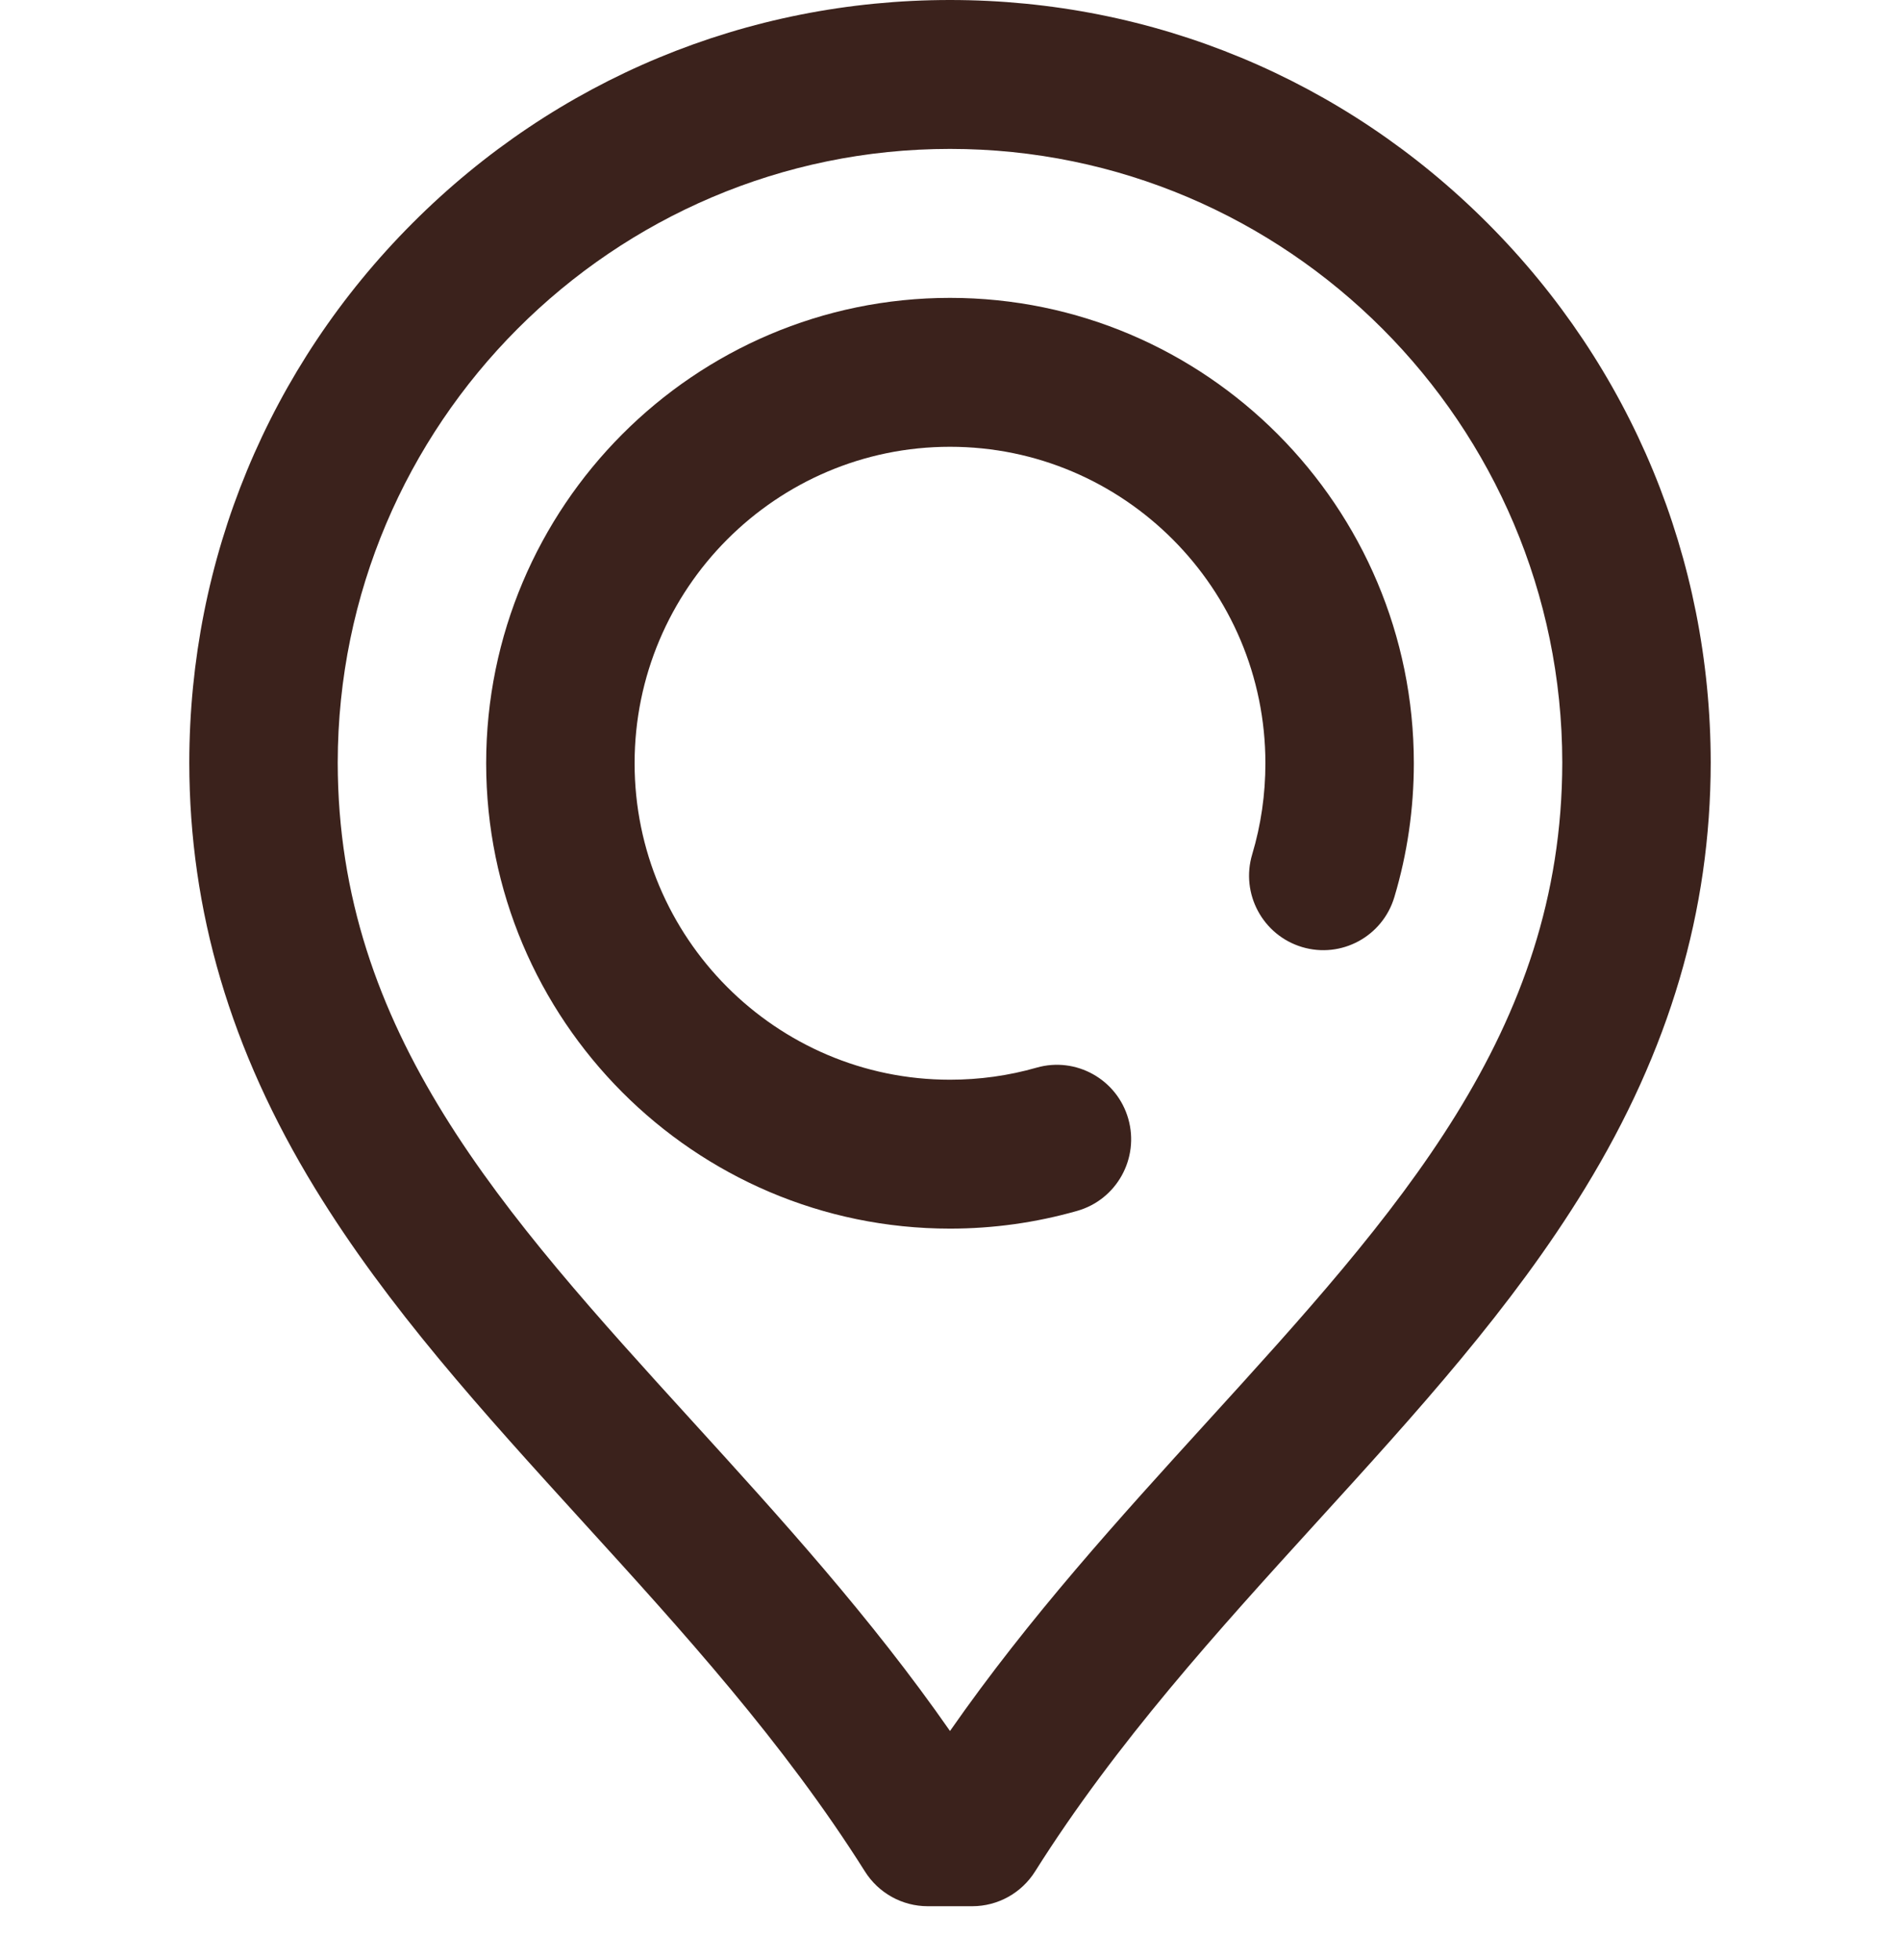 <svg width="32" height="33" viewBox="0 0 32 33" fill="none" xmlns="http://www.w3.org/2000/svg">
<g clip-path="url(#clip0)">
<path d="M16 5.015C11.692 5.015 8.188 8.53 8.188 12.85C8.188 17.17 11.692 20.685 16 20.685C16.728 20.685 17.448 20.584 18.143 20.386C18.807 20.197 19.192 19.503 19.003 18.837C18.814 18.172 18.122 17.785 17.458 17.975C16.987 18.11 16.496 18.178 16 18.178C13.071 18.178 10.688 15.788 10.688 12.85C10.688 9.912 13.071 7.522 16 7.522C18.929 7.522 21.312 9.912 21.312 12.85C21.312 13.373 21.238 13.888 21.09 14.383C20.891 15.046 21.267 15.745 21.928 15.944C22.589 16.143 23.286 15.767 23.484 15.103C23.702 14.375 23.812 13.617 23.812 12.85C23.812 8.53 20.308 5.015 16 5.015Z" fill="#3B221C"/>
<path d="M25.055 3.759C22.635 1.335 19.42 0 16 0C12.58 0 9.364 1.335 6.945 3.759C4.526 6.182 3.192 9.406 3.188 12.837C3.19 15.335 3.882 17.679 5.303 20.003C6.533 22.015 8.131 23.77 9.823 25.629C11.483 27.451 13.198 29.335 14.568 31.509C14.797 31.872 15.196 32.093 15.625 32.093H16.375C16.804 32.093 17.203 31.872 17.432 31.509C18.802 29.335 20.517 27.451 22.176 25.628C23.869 23.77 25.467 22.015 26.697 20.003C28.118 17.679 28.81 15.335 28.812 12.835C28.808 9.405 27.474 6.182 25.055 3.759ZM20.33 23.938C18.855 25.558 17.337 27.225 16 29.143C14.663 27.225 13.145 25.558 11.67 23.938C8.462 20.415 5.692 17.373 5.688 12.838C5.694 7.141 10.32 2.507 16 2.507C21.68 2.507 26.306 7.141 26.312 12.835C26.308 17.373 23.538 20.415 20.33 23.938Z" fill="#3B221C"/>
</g>
<defs>
<clipPath id="clip0">
<rect width="32" height="32.093" fill="white"/>
</clipPath>
</defs>
</svg>

